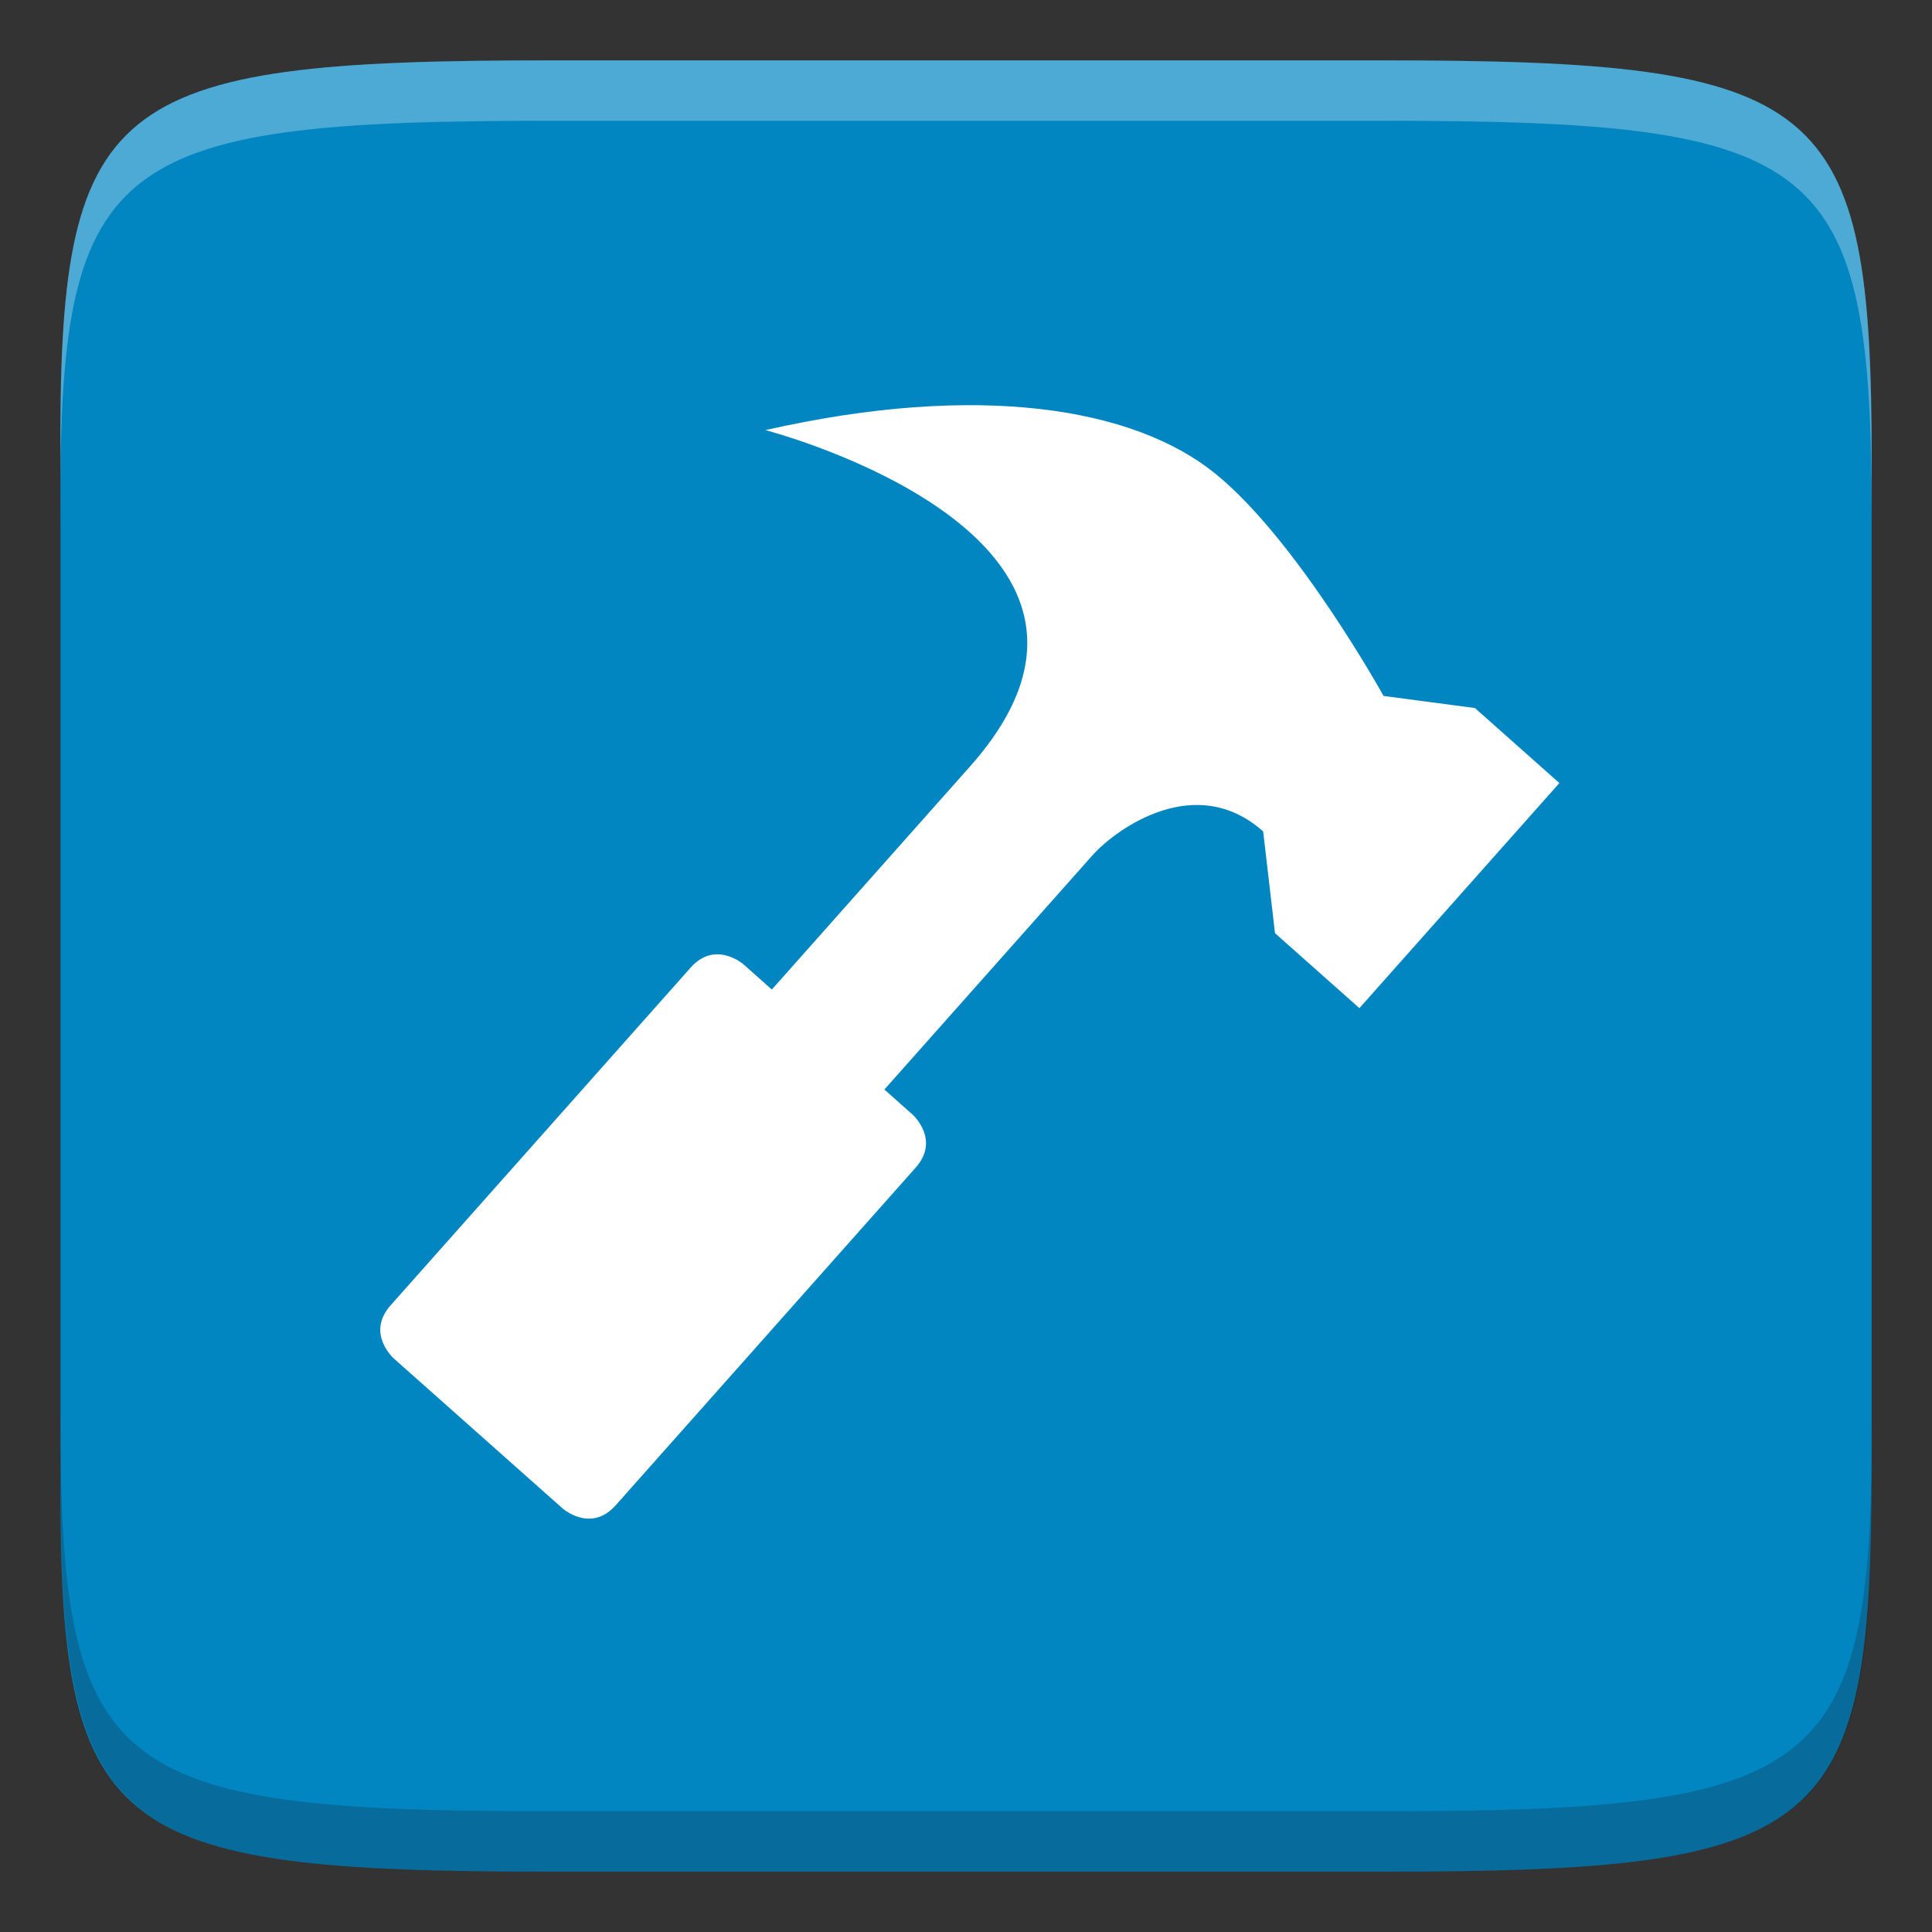 <svg height="16" width="16" xmlns="http://www.w3.org/2000/svg"><rect width="100%" height="100%" fill="#333333" stroke="none"/><path d="m4.555.5c-3.677 0-4.072.309-4.054 3.323v4.177 4.177c-.018 3.014.378 3.323 4.054 3.323h6.891c3.677 0 4.054-.309 4.054-3.323v-4.177-4.177c0-3.014-.378-3.323-4.054-3.323z" fill="#0286c2"/><path d="m934 467.5s5-2.557 5 1.537v3.963h-.5s-.5 0-.5.5v6c0 .5.5.5.5.5h3s.5 0 .5-.5v-6c0-.5-.5-.5-.5-.5h-.5v-4.186c.01-.467.29-1.72 1.485-1.72l1.015.906h1.5v-4h-1.5l-1.015.686s-2.24-.79-3.64-.723-3.165 1.192-4.845 3.537z" fill="#fff" transform="matrix(.466 .414 -.414 .466 -235.36 -600.969)"/><path d="m4.555.5c-3.677 0-4.073.31-4.055 3.324v.5c-.018-3.014.378-3.324 4.055-3.324h6.891c3.677 0 4.055.31 4.055 3.324v-.5c0-3.014-.378-3.324-4.055-3.324z" fill="#fff" opacity=".3"/><path d="m11.445 15.5c3.677 0 4.073-.31 4.055-3.324v-.5c.018 3.014-.378 3.324-4.055 3.324h-6.891c-3.677 0-4.055-.31-4.055-3.324v.5c0 3.014.378 3.324 4.055 3.324z" fill="#190000" opacity=".2"/></svg>
